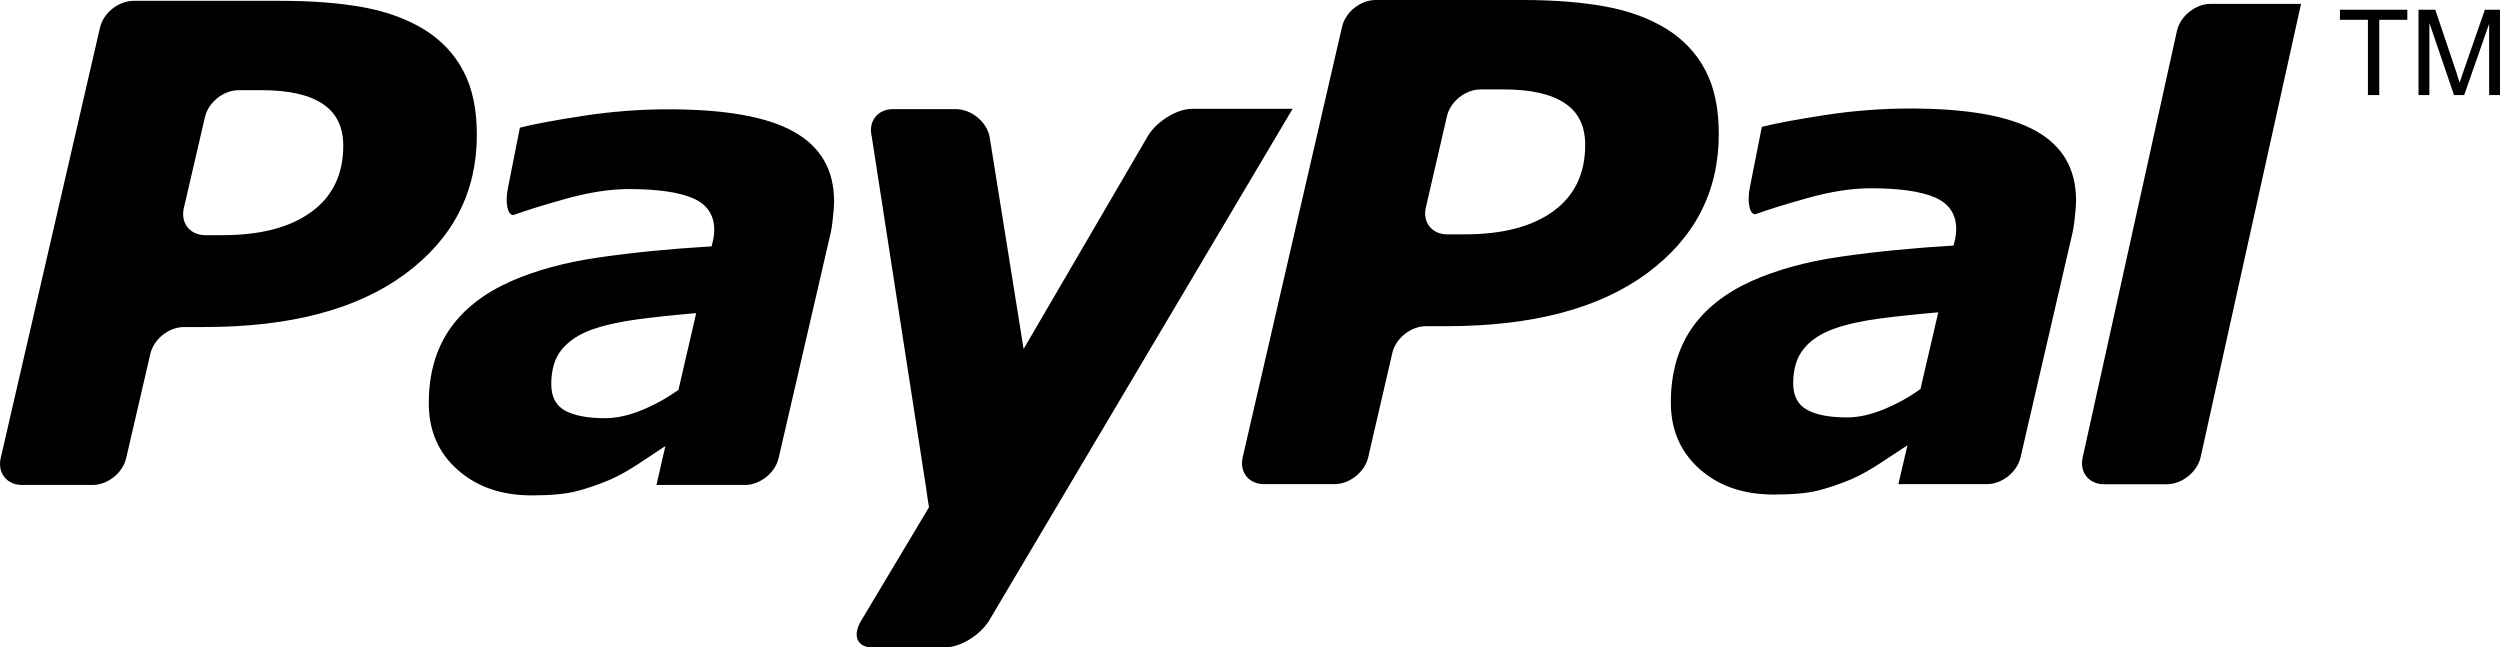 <svg xmlns="http://www.w3.org/2000/svg" width="504.871" height="130.74" viewBox="0 0 504.871 130.74">
  <path d="M478.197 19.193V4.003h-5.652V1.97h13.61v2.032h-5.667v15.19h-2.29zM488.414 19.193V1.97h3.39l4.108 12.19c.37 1.122.648 1.99.8 2.53.222-.62.53-1.543.94-2.752l4.16-11.967h3.06v17.224h-2.194v-14.4l-5.035 14.4h-2.06l-4.974-14.572v14.572h-2.196zM313.71 42.642c-4.286 3.115-10.24 4.687-17.933 4.687h-3.527c-3.064 0-4.996-2.44-4.305-5.415l4.266-18.457c.687-2.965 3.74-5.4 6.796-5.4h4.656c5.445 0 9.555.92 12.324 2.766 2.77 1.822 4.14 4.64 4.14 8.435 0 5.79-2.136 10.248-6.415 13.382zm30.698-28.427c-1.78-3.424-4.416-6.223-7.828-8.357-3.486-2.164-7.594-3.66-12.344-4.537C319.48.453 313.9 0 307.49 0h-29.674c-3.068 0-6.11 2.426-6.79 5.408l-20.07 86.953c-.694 2.98 1.25 5.41 4.29 5.41h14.246c3.06 0 6.11-2.43 6.81-5.41l4.872-21.072c.68-2.966 3.748-5.415 6.79-5.415h4.085c17.366 0 30.874-3.547 40.56-10.677 9.663-7.142 14.497-16.52 14.497-28.148 0-5.13-.892-9.392-2.7-12.833M387.834 78.56c-2.303 1.667-4.797 3.034-7.43 4.112-2.63 1.08-5.104 1.623-7.41 1.623-3.54 0-6.238-.514-8.09-1.556-1.842-1.012-2.773-2.788-2.773-5.32 0-2.873.685-5.196 2.105-6.947 1.38-1.736 3.422-3.09 6.05-4.05 2.58-.923 5.692-1.61 9.35-2.105 3.667-.473 7.593-.883 11.79-1.242l-3.59 15.485zm-4.46 19.21h17.872c3.05 0 6.117-2.43 6.8-5.41l10.36-44.767c.256-1.053.467-2.276.602-3.694.154-1.398.254-2.538.254-3.395 0-6.36-2.717-11.043-8.107-14.056-5.41-3.03-13.84-4.533-25.367-4.533-5.736 0-11.47.438-17.217 1.318-5.767.892-10.017 1.686-12.774 2.385l-2.408 12.207c-.588 2.992-.094 5.447 1.1 5.447 2.332-.862 5.844-1.95 10.52-3.272 4.705-1.315 8.982-1.98 12.844-1.98 5.717 0 10.006.616 12.88 1.838 2.87 1.24 4.32 3.377 4.32 6.418 0 .727-.095 1.408-.216 2.014-.152.593-.262 1.035-.312 1.3-8.137.48-15.71 1.224-22.72 2.235-6.966 1.003-12.987 2.648-18.048 4.924-5.387 2.426-9.46 5.644-12.21 9.702-2.74 4.06-4.122 8.99-4.122 14.818 0 5.52 1.938 10.018 5.807 13.448 3.868 3.442 8.872 5.155 14.974 5.155 3.8 0 6.768-.27 8.918-.8 2.137-.54 4.44-1.32 6.87-2.34 1.79-.794 3.75-1.89 5.847-3.273 2.083-1.37 3.89-2.565 5.37-3.542l-1.835 7.853M464.69.783l-20.29 91.59c-.686 2.977-3.764 5.417-6.81 5.417h-12.696c-3.047 0-4.996-2.44-4.3-5.416l19.048-86.187c.686-2.975 3.756-5.404 6.805-5.404h18.242M62.89 42.79c-4.28 3.124-10.235 4.702-17.925 4.702h-3.53c-3.06 0-4.99-2.444-4.32-5.42l4.282-18.458c.695-2.974 3.75-5.403 6.795-5.403h4.662c5.438 0 9.555.924 12.32 2.77 2.762 1.827 4.146 4.642 4.146 8.456 0 5.773-2.154 10.23-6.43 13.355zM93.59 14.37c-1.795-3.42-4.41-6.214-7.824-8.347C82.276 3.86 78.172 2.36 73.42 1.478 68.652.606 63.08.168 56.672.168H27.006c-3.064 0-6.113 2.415-6.81 5.4L.14 92.52c-.69 2.984 1.245 5.417 4.3 5.417h14.248c3.053 0 6.113-2.433 6.793-5.412l4.884-21.08c.69-2.965 3.74-5.4 6.8-5.4h4.065c17.366 0 30.88-3.556 40.556-10.692 9.672-7.126 14.512-16.508 14.512-28.147 0-5.12-.896-9.392-2.706-12.835M137.018 78.722c-2.32 1.665-4.8 3.036-7.428 4.112-2.645 1.08-5.098 1.617-7.426 1.617-3.516 0-6.215-.52-8.076-1.545-1.846-1.017-2.76-2.8-2.76-5.337 0-2.86.676-5.19 2.074-6.934 1.4-1.73 3.432-3.09 6.07-4.06 2.584-.906 5.695-1.614 9.352-2.095 3.666-.478 7.596-.892 11.77-1.24l-3.576 15.482zm-4.448 19.216h17.863c3.05 0 6.115-2.433 6.805-5.412l10.348-44.77c.27-1.06.486-2.278.605-3.69.16-1.397.25-2.534.25-3.396 0-6.362-2.712-11.04-8.106-14.06-5.39-3.032-13.85-4.535-25.377-4.535-5.723 0-11.457.44-17.203 1.325-5.783.887-10.035 1.684-12.764 2.382l-2.42 12.206c-.588 2.988-.094 5.447 1.104 5.447 2.342-.86 5.844-1.96 10.525-3.27 4.696-1.32 8.968-1.983 12.837-1.983 5.713 0 9.994.616 12.887 1.84 2.87 1.237 4.316 3.374 4.316 6.424 0 .728-.104 1.4-.215 1.996-.164.615-.27 1.045-.316 1.313-8.144.478-15.702 1.215-22.71 2.23-6.982 1.003-12.992 2.66-18.057 4.926-5.387 2.43-9.457 5.652-12.215 9.704-2.754 4.058-4.137 8.992-4.137 14.816 0 5.53 1.948 10.02 5.83 13.446 3.862 3.438 8.862 5.168 14.966 5.168 3.795 0 6.77-.284 8.916-.812 2.14-.546 4.436-1.31 6.865-2.344 1.795-.79 3.754-1.88 5.855-3.27 2.086-1.38 3.89-2.556 5.354-3.546l-1.806 7.866M240.762 21.974c-3.04 0-7.068 2.444-8.906 5.416l-25.14 43.083-6.894-43.014c-.686-2.986-3.748-5.422-6.803-5.422h-12.69c-3.06 0-5.002 2.436-4.3 5.42L187.02 98.5c.202 1.537.403 2.844.593 3.926l-13.688 22.9c-1.832 2.976-.852 5.414 2.213 5.414h14.717c3.06 0 7.05-2.438 8.893-5.414l61.297-103.353h-20.283z"/>
</svg>
